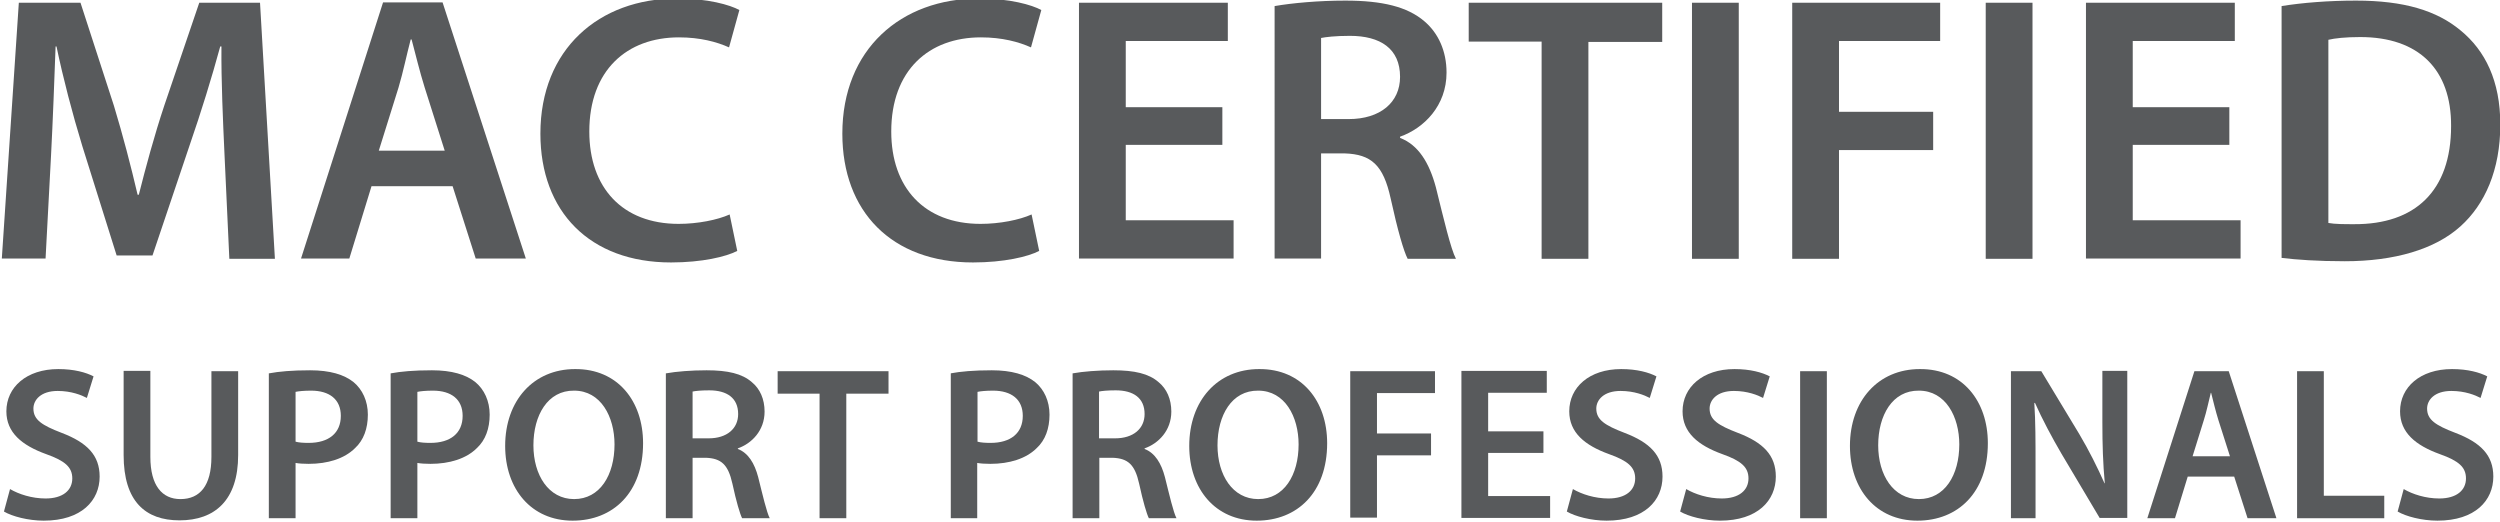 <?xml version="1.0" encoding="utf-8"?>
<!-- Generator: Adobe Illustrator 19.0.0, SVG Export Plug-In . SVG Version: 6.00 Build 0)  -->
<svg version="1.1" id="Layer_1" xmlns="http://www.w3.org/2000/svg" xmlns:xlink="http://www.w3.org/1999/xlink" x="0px" y="0px"
	 viewBox="0 0 823 172" style="enable-background:new 0 0 823 172;" xml:space="preserve">
<g id="XMLID_2_">
	<g id="XMLID_3_">
		<path id="XMLID_4_" style="fill:#585A5C;" d="M73.9,50.7c-0.5-10.9-1.1-24-1-35.4h-0.4c-2.8,10.3-6.3,21.6-10,32.3L50.2,84.1H38.4
			l-11.3-36c-3.3-10.8-6.3-22.3-8.5-32.8h-0.3c-0.4,11-0.9,24.4-1.5,35.9L15,85.1H0.6L6.2,0.9h20.3l11,33.9c3,9.9,5.6,19.9,7.8,29.3
			h0.4c2.3-9.1,5.1-19.5,8.4-29.4L65.6,0.9h20l4.9,84.3h-15L73.9,50.7z"/>
		<path id="XMLID_6_" style="fill:#585A5C;" d="M122.3,61.3L115,85.1H99.1l27-84.3h19.6l27.4,84.3h-16.5L149,61.3H122.3z
			 M146.4,49.6l-6.6-20.8c-1.6-5.1-3-10.9-4.3-15.8h-0.3c-1.3,4.9-2.5,10.8-4,15.8l-6.5,20.8H146.4z"/>
		<path id="XMLID_9_" style="fill:#585A5C;" d="M242.7,82.6c-3.6,1.9-11.6,3.8-21.8,3.8c-26.8,0-43-16.8-43-42.4
			c0-27.8,19.3-44.5,45-44.5c10.1,0,17.4,2.1,20.5,3.8l-3.4,12.3c-4-1.8-9.5-3.3-16.5-3.3c-17.1,0-29.5,10.8-29.5,31
			c0,18.5,10.9,30.4,29.4,30.4c6.3,0,12.8-1.3,16.8-3.1L242.7,82.6z"/>
		<path id="XMLID_11_" style="fill:#585A5C;" d="M342.1,82.6c-3.6,1.9-11.6,3.8-21.8,3.8c-26.8,0-43-16.8-43-42.4
			c0-27.8,19.3-44.5,45-44.5c10.1,0,17.4,2.1,20.5,3.8l-3.4,12.3c-4-1.8-9.5-3.3-16.5-3.3c-17.1,0-29.5,10.8-29.5,31
			c0,18.5,10.9,30.4,29.4,30.4c6.3,0,12.8-1.3,16.8-3.1L342.1,82.6z"/>
		<path id="XMLID_13_" style="fill:#585A5C;" d="M402.4,47.7h-31.8v24.8h35.5v12.6h-50.9V0.9h49v12.6h-33.6v21.8h31.8V47.7z"/>
		<path id="XMLID_15_" style="fill:#585A5C;" d="M419.6,2c5.8-1,14.4-1.8,23.3-1.8c12.1,0,20.4,2,26,6.8c4.6,3.9,7.3,9.8,7.3,16.9
			c0,10.9-7.4,18.3-15.3,21.1v0.4c6,2.3,9.6,8.1,11.8,16.3c2.6,10.5,4.9,20.3,6.6,23.5h-15.9c-1.3-2.5-3.3-9.4-5.6-19.9
			c-2.4-11-6.4-14.5-15.1-14.8h-7.8v34.6h-15.3V2z M434.9,39.2h9.1c10.4,0,16.9-5.5,16.9-13.9c0-9.3-6.5-13.5-16.5-13.5
			c-4.9,0-8,0.4-9.5,0.7V39.2z"/>
		<path id="XMLID_18_" style="fill:#585A5C;" d="M507.5,13.7h-24V0.9h63.7v12.9h-24.3v71.4h-15.4V13.7z"/>
		<path id="XMLID_20_" style="fill:#585A5C;" d="M572.4,0.9v84.3h-15.4V0.9H572.4z"/>
		<path id="XMLID_22_" style="fill:#585A5C;" d="M590.1,0.9h48.6v12.6h-33.3v23.3h31v12.6h-31v35.8h-15.4V0.9z"/>
		<path id="XMLID_24_" style="fill:#585A5C;" d="M669.1,0.9v84.3h-15.4V0.9H669.1z"/>
		<path id="XMLID_26_" style="fill:#585A5C;" d="M733.9,47.7h-31.8v24.8h35.5v12.6h-50.9V0.9h49v12.6h-33.6v21.8h31.8V47.7z"/>
		<path id="XMLID_28_" style="fill:#585A5C;" d="M751.1,2c6.8-1.1,15.4-1.8,24.5-1.8c15.8,0,26.6,3.3,34.4,9.8
			c8.1,6.6,13.1,16.6,13.1,31c0,15-5.1,26.3-13.1,33.5c-8.4,7.6-21.8,11.5-38.1,11.5c-9,0-15.8-0.5-20.8-1.1V2z M766.5,73.4
			c2.1,0.4,5.4,0.4,8.5,0.4c20,0.1,31.9-10.9,31.9-32.3c0.1-18.6-10.6-29.3-29.9-29.3c-4.9,0-8.4,0.4-10.5,0.9V73.4z"/>
	</g>
	<g id="XMLID_1_">
		<path id="XMLID_31_" style="fill:#585A5C;" d="M3.3,161c2.9,1.7,7.2,3.1,11.7,3.1c5.7,0,8.8-2.7,8.8-6.6c0-3.7-2.4-5.8-8.6-8
			c-8-2.9-13.1-7.1-13.1-14.1c0-7.9,6.6-13.9,17.1-13.9c5.2,0,9.1,1.1,11.6,2.4l-2.2,7.1c-1.7-0.9-5.1-2.3-9.6-2.3c-5.6,0-8,3-8,5.8
			c0,3.7,2.8,5.5,9.3,8c8.4,3.2,12.5,7.4,12.5,14.4c0,7.8-5.9,14.5-18.4,14.5c-5.1,0-10.4-1.4-13.1-3L3.3,161z"/>
		<path id="XMLID_33_" style="fill:#585A5C;" d="M49.5,122.2v28.2c0,9.5,3.9,13.9,9.9,13.9c6.4,0,10.2-4.4,10.2-13.9v-28.2h8.8v27.6
			c0,14.9-7.7,21.5-19.3,21.5c-11.2,0-18.4-6.2-18.4-21.5v-27.7H49.5z"/>
		<path id="XMLID_35_" style="fill:#585A5C;" d="M88.6,122.9c3.2-0.6,7.5-1,13.5-1c6.5,0,11.2,1.4,14.3,3.9
			c2.9,2.4,4.7,6.2,4.7,10.7c0,4.6-1.4,8.4-4.2,11c-3.5,3.5-9,5.2-15.3,5.2c-1.7,0-3.2-0.1-4.3-0.3v18.2h-8.8V122.9z M97.3,145.4
			c1.1,0.3,2.5,0.4,4.3,0.4c6.6,0,10.6-3.2,10.6-8.9c0-5.4-3.7-8.3-9.8-8.3c-2.4,0-4.2,0.2-5.1,0.4V145.4z"/>
		<path id="XMLID_38_" style="fill:#585A5C;" d="M128.7,122.9c3.2-0.6,7.5-1,13.5-1c6.5,0,11.2,1.4,14.3,3.9
			c2.9,2.4,4.7,6.2,4.7,10.7c0,4.6-1.4,8.4-4.2,11c-3.5,3.5-9,5.2-15.3,5.2c-1.7,0-3.2-0.1-4.3-0.3v18.2h-8.8V122.9z M137.4,145.4
			c1.1,0.3,2.5,0.4,4.3,0.4c6.6,0,10.6-3.2,10.6-8.9c0-5.4-3.7-8.3-9.8-8.3c-2.4,0-4.2,0.2-5.1,0.4V145.4z"/>
		<path id="XMLID_41_" style="fill:#585A5C;" d="M211.7,145.9c0,16.2-9.8,25.5-23.2,25.5c-13.6,0-22.2-10.4-22.2-24.6
			c0-14.9,9.3-25.3,23-25.3C203.4,121.4,211.7,132.1,211.7,145.9z M175.6,146.6c0,9.8,5,17.7,13.4,17.7c8.5,0,13.3-7.9,13.3-18
			c0-9.1-4.5-17.7-13.3-17.7C180.3,128.5,175.6,136.7,175.6,146.6z"/>
		<path id="XMLID_44_" style="fill:#585A5C;" d="M219.3,122.9c3.3-0.6,8.3-1,13.3-1c7,0,11.7,1.1,14.9,3.9c2.7,2.2,4.2,5.6,4.2,9.7
			c0,6.2-4.2,10.5-8.8,12.1v0.2c3.4,1.3,5.5,4.7,6.7,9.3c1.5,6,2.8,11.6,3.8,13.5h-9.1c-0.7-1.4-1.9-5.4-3.2-11.4
			c-1.4-6.3-3.7-8.3-8.7-8.5h-4.4v19.9h-8.8V122.9z M228.1,144.3h5.2c6,0,9.7-3.2,9.7-8c0-5.3-3.7-7.8-9.5-7.8
			c-2.8,0-4.6,0.2-5.5,0.4V144.3z"/>
		<path id="XMLID_47_" style="fill:#585A5C;" d="M269.8,129.6H256v-7.4h36.5v7.4h-13.9v41h-8.8V129.6z"/>
		<path id="XMLID_49_" style="fill:#585A5C;" d="M313,122.9c3.2-0.6,7.5-1,13.5-1c6.5,0,11.2,1.4,14.3,3.9c2.9,2.4,4.7,6.2,4.7,10.7
			c0,4.6-1.4,8.4-4.2,11c-3.5,3.5-9,5.2-15.3,5.2c-1.7,0-3.2-0.1-4.3-0.3v18.2H313V122.9z M321.8,145.4c1.1,0.3,2.5,0.4,4.3,0.4
			c6.6,0,10.6-3.2,10.6-8.9c0-5.4-3.7-8.3-9.8-8.3c-2.4,0-4.2,0.2-5.1,0.4V145.4z"/>
		<path id="XMLID_52_" style="fill:#585A5C;" d="M353.2,122.9c3.3-0.6,8.3-1,13.3-1c7,0,11.7,1.1,14.9,3.9c2.7,2.2,4.2,5.6,4.2,9.7
			c0,6.2-4.2,10.5-8.8,12.1v0.2c3.4,1.3,5.5,4.7,6.7,9.3c1.5,6,2.8,11.6,3.8,13.5h-9.1c-0.7-1.4-1.9-5.4-3.2-11.4
			c-1.4-6.3-3.7-8.3-8.7-8.5h-4.4v19.9h-8.8V122.9z M361.9,144.3h5.2c6,0,9.7-3.2,9.7-8c0-5.3-3.7-7.8-9.5-7.8
			c-2.8,0-4.6,0.2-5.5,0.4V144.3z"/>
		<path id="XMLID_55_" style="fill:#585A5C;" d="M436.9,145.9c0,16.2-9.8,25.5-23.2,25.5c-13.6,0-22.2-10.4-22.2-24.6
			c0-14.9,9.3-25.3,23-25.3C428.6,121.4,436.9,132.1,436.9,145.9z M400.8,146.6c0,9.8,5,17.7,13.4,17.7c8.5,0,13.3-7.9,13.3-18
			c0-9.1-4.5-17.7-13.3-17.7C405.5,128.5,400.8,136.7,400.8,146.6z"/>
		<path id="XMLID_58_" style="fill:#585A5C;" d="M444.5,122.2h27.9v7.2h-19.1v13.3h17.8v7.2h-17.8v20.5h-8.8V122.2z"/>
		<path id="XMLID_60_" style="fill:#585A5C;" d="M508.1,149.1h-18.2v14.2h20.4v7.2h-29.2v-48.4h28.1v7.2h-19.3V142h18.2V149.1z"/>
		<path id="XMLID_62_" style="fill:#585A5C;" d="M517.8,161c2.9,1.7,7.2,3.1,11.7,3.1c5.7,0,8.8-2.7,8.8-6.6c0-3.7-2.4-5.8-8.6-8
			c-8-2.9-13.1-7.1-13.1-14.1c0-7.9,6.6-13.9,17.1-13.9c5.2,0,9.1,1.1,11.6,2.4l-2.2,7.1c-1.7-0.9-5.1-2.3-9.6-2.3c-5.6,0-8,3-8,5.8
			c0,3.7,2.8,5.5,9.3,8c8.4,3.2,12.5,7.4,12.5,14.4c0,7.8-5.9,14.5-18.4,14.5c-5.1,0-10.4-1.4-13.1-3L517.8,161z"/>
		<path id="XMLID_64_" style="fill:#585A5C;" d="M555.1,161c2.9,1.7,7.2,3.1,11.7,3.1c5.7,0,8.8-2.7,8.8-6.6c0-3.7-2.4-5.8-8.6-8
			c-8-2.9-13.1-7.1-13.1-14.1c0-7.9,6.6-13.9,17.1-13.9c5.2,0,9.1,1.1,11.6,2.4l-2.2,7.1c-1.7-0.9-5.1-2.3-9.6-2.3c-5.6,0-8,3-8,5.8
			c0,3.7,2.8,5.5,9.3,8c8.4,3.2,12.5,7.4,12.5,14.4c0,7.8-5.9,14.5-18.4,14.5c-5.1,0-10.4-1.4-13.1-3L555.1,161z"/>
		<path id="XMLID_66_" style="fill:#585A5C;" d="M601.4,122.2v48.4h-8.8v-48.4H601.4z"/>
		<path id="XMLID_68_" style="fill:#585A5C;" d="M654.4,145.9c0,16.2-9.8,25.5-23.2,25.5c-13.6,0-22.2-10.4-22.2-24.6
			c0-14.9,9.3-25.3,23-25.3C646.1,121.4,654.4,132.1,654.4,145.9z M618.3,146.6c0,9.8,5,17.7,13.4,17.7c8.5,0,13.3-7.9,13.3-18
			c0-9.1-4.5-17.7-13.3-17.7C623,128.5,618.3,136.7,618.3,146.6z"/>
		<path id="XMLID_71_" style="fill:#585A5C;" d="M662,170.6v-48.4h10l12.5,20.7c3.2,5.4,6,11,8.3,16.2h0.1
			c-0.6-6.5-0.8-12.7-0.8-20.1v-16.9h8.2v48.4h-9.1l-12.6-21.2c-3.1-5.3-6.3-11.3-8.7-16.7l-0.2,0.1c0.4,6.2,0.4,12.6,0.4,20.6v17.3
			H662z"/>
		<path id="XMLID_73_" style="fill:#585A5C;" d="M720.2,156.9l-4.2,13.7h-9.1l15.5-48.4h11.3l15.7,48.4h-9.5l-4.4-13.7H720.2z
			 M734.1,150.2l-3.8-11.9c-0.9-2.9-1.7-6.2-2.4-9h-0.1c-0.7,2.8-1.4,6.2-2.3,9l-3.7,11.9H734.1z"/>
		<path id="XMLID_76_" style="fill:#585A5C;" d="M756.2,122.2h8.8v41h19.9v7.4h-28.7V122.2z"/>
		<path id="XMLID_78_" style="fill:#585A5C;" d="M791.3,161c2.9,1.7,7.2,3.1,11.7,3.1c5.7,0,8.8-2.7,8.8-6.6c0-3.7-2.4-5.8-8.6-8
			c-8-2.9-13.1-7.1-13.1-14.1c0-7.9,6.6-13.9,17.1-13.9c5.2,0,9.1,1.1,11.6,2.4l-2.2,7.1c-1.7-0.9-5.1-2.3-9.6-2.3c-5.6,0-8,3-8,5.8
			c0,3.7,2.8,5.5,9.3,8c8.4,3.2,12.5,7.4,12.5,14.4c0,7.8-5.9,14.5-18.4,14.5c-5.1,0-10.4-1.4-13.1-3L791.3,161z"/>
	</g>
</g>
</svg>
